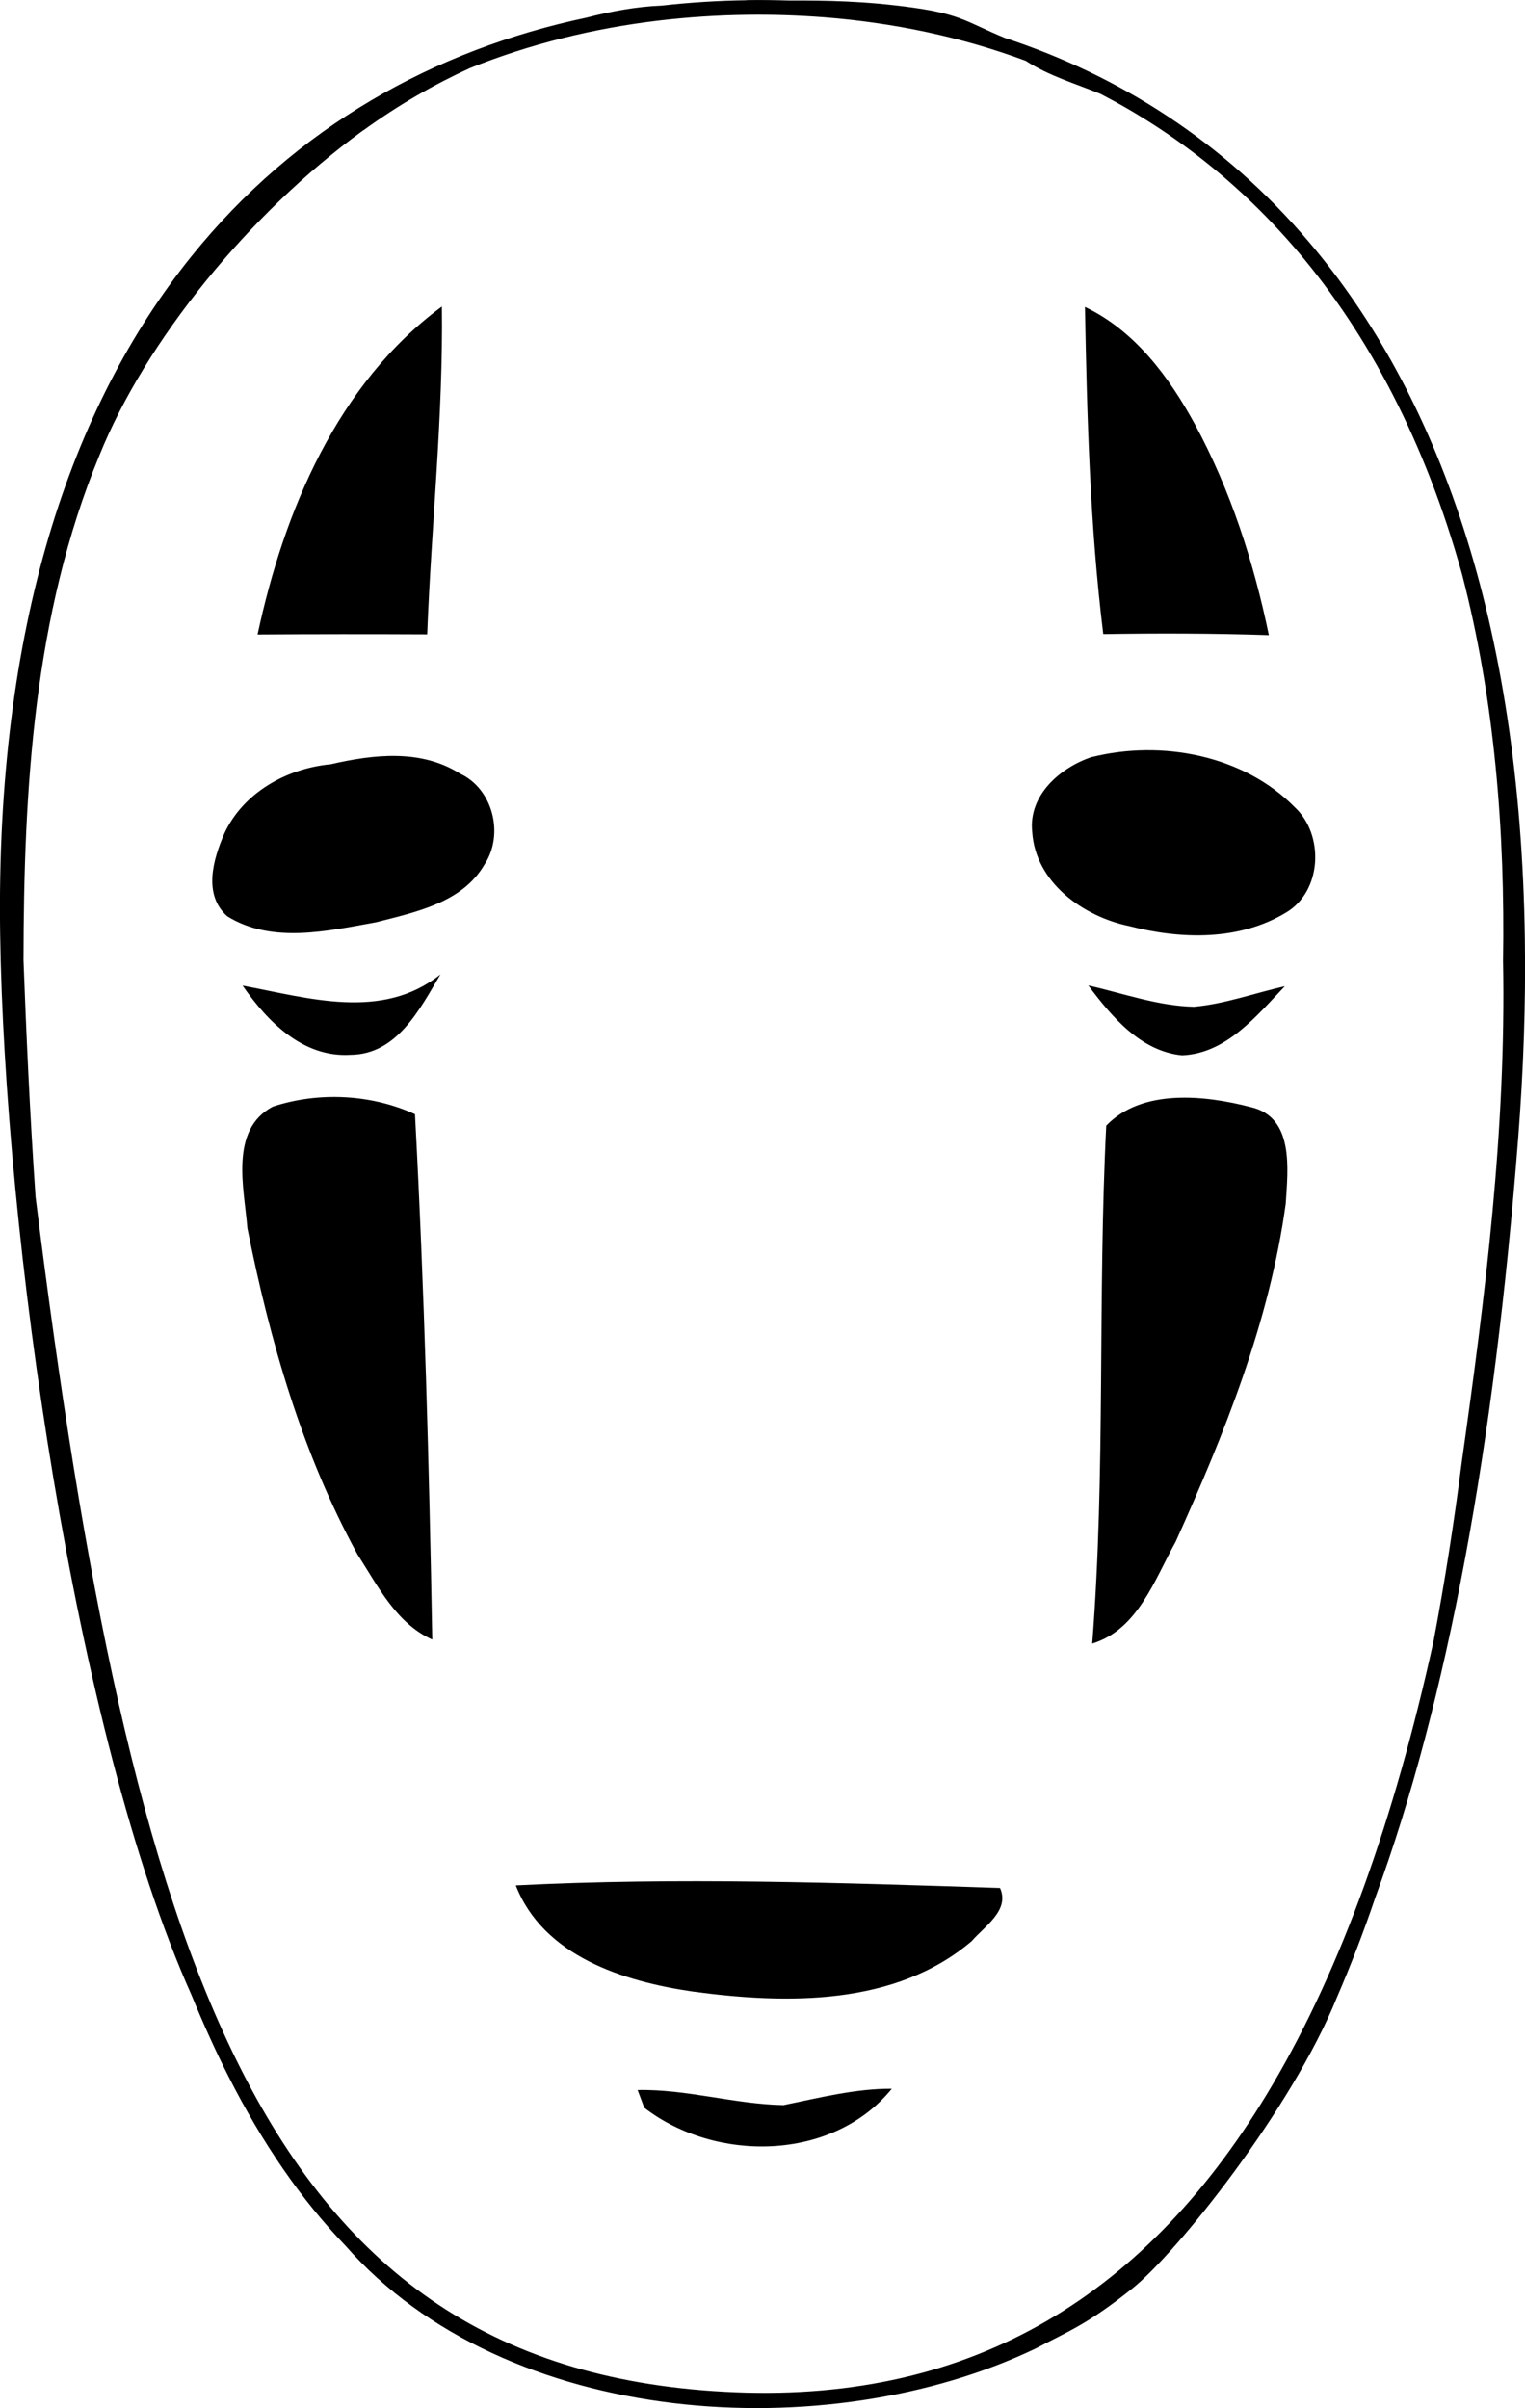 <?xml version="1.0" encoding="UTF-8"?>
<!DOCTYPE svg PUBLIC "-//W3C//DTD SVG 1.1//EN" "http://www.w3.org/Graphics/SVG/1.1/DTD/svg11.dtd">
<!-- Creator: CorelDRAW -->
<svg xmlns="http://www.w3.org/2000/svg" xml:space="preserve" width="42.078mm" height="66.416mm" style="shape-rendering:geometricPrecision; text-rendering:geometricPrecision; image-rendering:optimizeQuality; fill-rule:evenodd; clip-rule:evenodd"
viewBox="0 0 11.741 18.532"
 xmlns:xlink="http://www.w3.org/1999/xlink">
 <defs>
  <style type="text/css">
   <!-- <![CDATA[ -->
    .fil0 {fill:black;fill-rule:nonzero}
   <!-- ]]> -->
  </style>
 </defs>
 <g id="Layer_x0020_1">
  <path class="fil0" d="M5.748 0.001c0.109,-0.002 0.218,-0 0.326,0.003 0.285,-0.001 0.587,0.003 0.958,0.055 0.371,0.052 0.421,0.116 0.702,0.232 0.882,0.289 1.69,0.8 2.346,1.574 0.984,1.16 1.626,2.907 1.66,5.369 0.007,0.484 -0.01,0.994 -0.052,1.531 -0.183,2.353 -0.539,4.311 -1.1,5.84 -0.088,0.259 -0.186,0.515 -0.295,0.767 -0.348,0.86 -1.232,1.966 -1.576,2.241 -0.344,0.275 -0.485,0.325 -0.743,0.461 -1.601,0.767 -4.079,0.617 -5.315,-0.792 -0.343,-0.356 -0.639,-0.789 -0.898,-1.298 -0.101,-0.199 -0.196,-0.409 -0.287,-0.631 -0.904,-2.02 -1.44,-5.866 -1.473,-8.175 -0.033,-2.351 0.544,-4.05 1.471,-5.203 0.807,-1.003 1.878,-1.593 3.043,-1.839 0.19,-0.049 0.383,-0.085 0.579,-0.093 0.215,-0.024 0.433,-0.038 0.654,-0.041zm-2.953 1.003c-0.881,0.64 -1.677,1.626 -2.029,2.499 -0.508,1.227 -0.583,2.577 -0.585,3.888 0.021,0.555 0.048,1.171 0.093,1.822 0.368,2.954 0.808,5.192 1.586,6.721 0.804,1.581 1.973,2.403 3.801,2.477 1.829,0.074 3.182,-0.745 4.139,-2.372 0.527,-0.895 0.934,-2.035 1.236,-3.404 0.087,-0.458 0.159,-0.92 0.218,-1.383 0.181,-1.277 0.343,-2.563 0.318,-3.856 0.016,-0.993 -0.064,-2.008 -0.315,-2.974 -0.285,-1.025 -0.722,-1.846 -1.263,-2.484 -0.444,-0.523 -0.959,-0.924 -1.52,-1.215 -0.195,-0.08 -0.399,-0.139 -0.577,-0.255 -0.495,-0.184 -1.017,-0.293 -1.551,-0.335 -0.199,-0.015 -0.398,-0.022 -0.597,-0.019 -0.228,0.003 -0.456,0.018 -0.683,0.045 -0.5,0.06 -0.987,0.18 -1.448,0.365 -0.274,0.125 -0.55,0.283 -0.823,0.481zm-0.812 3.879c0.204,-0.951 0.615,-1.931 1.419,-2.524 0.011,0.843 -0.081,1.681 -0.113,2.523 -0.436,-0.002 -0.871,-0.002 -1.306,0.001zm6.37 -2.521c0.385,0.184 0.647,0.538 0.847,0.904 0.274,0.506 0.452,1.059 0.569,1.622 -0.425,-0.014 -0.85,-0.015 -1.275,-0.008 -0.103,-0.836 -0.125,-1.677 -0.141,-2.518zm-5.808 3.52c0.33,-0.076 0.696,-0.119 0.997,0.072 0.255,0.118 0.341,0.471 0.187,0.701 -0.171,0.293 -0.531,0.365 -0.834,0.443 -0.374,0.067 -0.8,0.167 -1.145,-0.046 -0.189,-0.167 -0.109,-0.44 -0.022,-0.639 0.146,-0.314 0.48,-0.499 0.816,-0.531zm5.863 -0.056c0.536,-0.133 1.166,-0.015 1.561,0.387 0.229,0.214 0.209,0.648 -0.069,0.811 -0.361,0.218 -0.81,0.206 -1.207,0.103 -0.354,-0.073 -0.721,-0.336 -0.746,-0.724 -0.031,-0.283 0.216,-0.497 0.461,-0.578zm-6.541 1.759c0.508,0.095 1.074,0.273 1.524,-0.086 -0.159,0.267 -0.334,0.616 -0.692,0.619 -0.367,0.023 -0.64,-0.256 -0.832,-0.534zm6.512 -0.001c0.27,0.061 0.535,0.158 0.814,0.164 0.239,-0.022 0.466,-0.105 0.699,-0.158 -0.218,0.228 -0.451,0.519 -0.792,0.532 -0.319,-0.032 -0.541,-0.298 -0.721,-0.538zm-6.474 1.87c-0.025,-0.307 -0.141,-0.759 0.195,-0.937 0.352,-0.116 0.755,-0.097 1.095,0.058 0.072,1.347 0.109,2.694 0.133,4.043 -0.277,-0.124 -0.419,-0.412 -0.576,-0.656 -0.426,-0.778 -0.674,-1.642 -0.847,-2.508zm6.613 -0.792c0.275,-0.285 0.758,-0.234 1.114,-0.141 0.334,0.078 0.283,0.48 0.267,0.741 -0.124,0.909 -0.472,1.772 -0.848,2.604 -0.162,0.29 -0.29,0.676 -0.642,0.783 0.104,-1.326 0.041,-2.66 0.108,-3.987zm-4.547 5.848c1.241,-0.063 2.487,-0.021 3.728,0.02 0.078,0.172 -0.12,0.295 -0.218,0.409 -0.588,0.5 -1.425,0.486 -2.148,0.388 -0.53,-0.077 -1.149,-0.271 -1.362,-0.817zm2.061 1.691c0.276,-0.056 0.55,-0.127 0.834,-0.126 -0.455,0.561 -1.358,0.569 -1.906,0.146l-0.051 -0.136c0.378,-0.008 0.746,0.109 1.123,0.116z"/>
 </g>
</svg>
